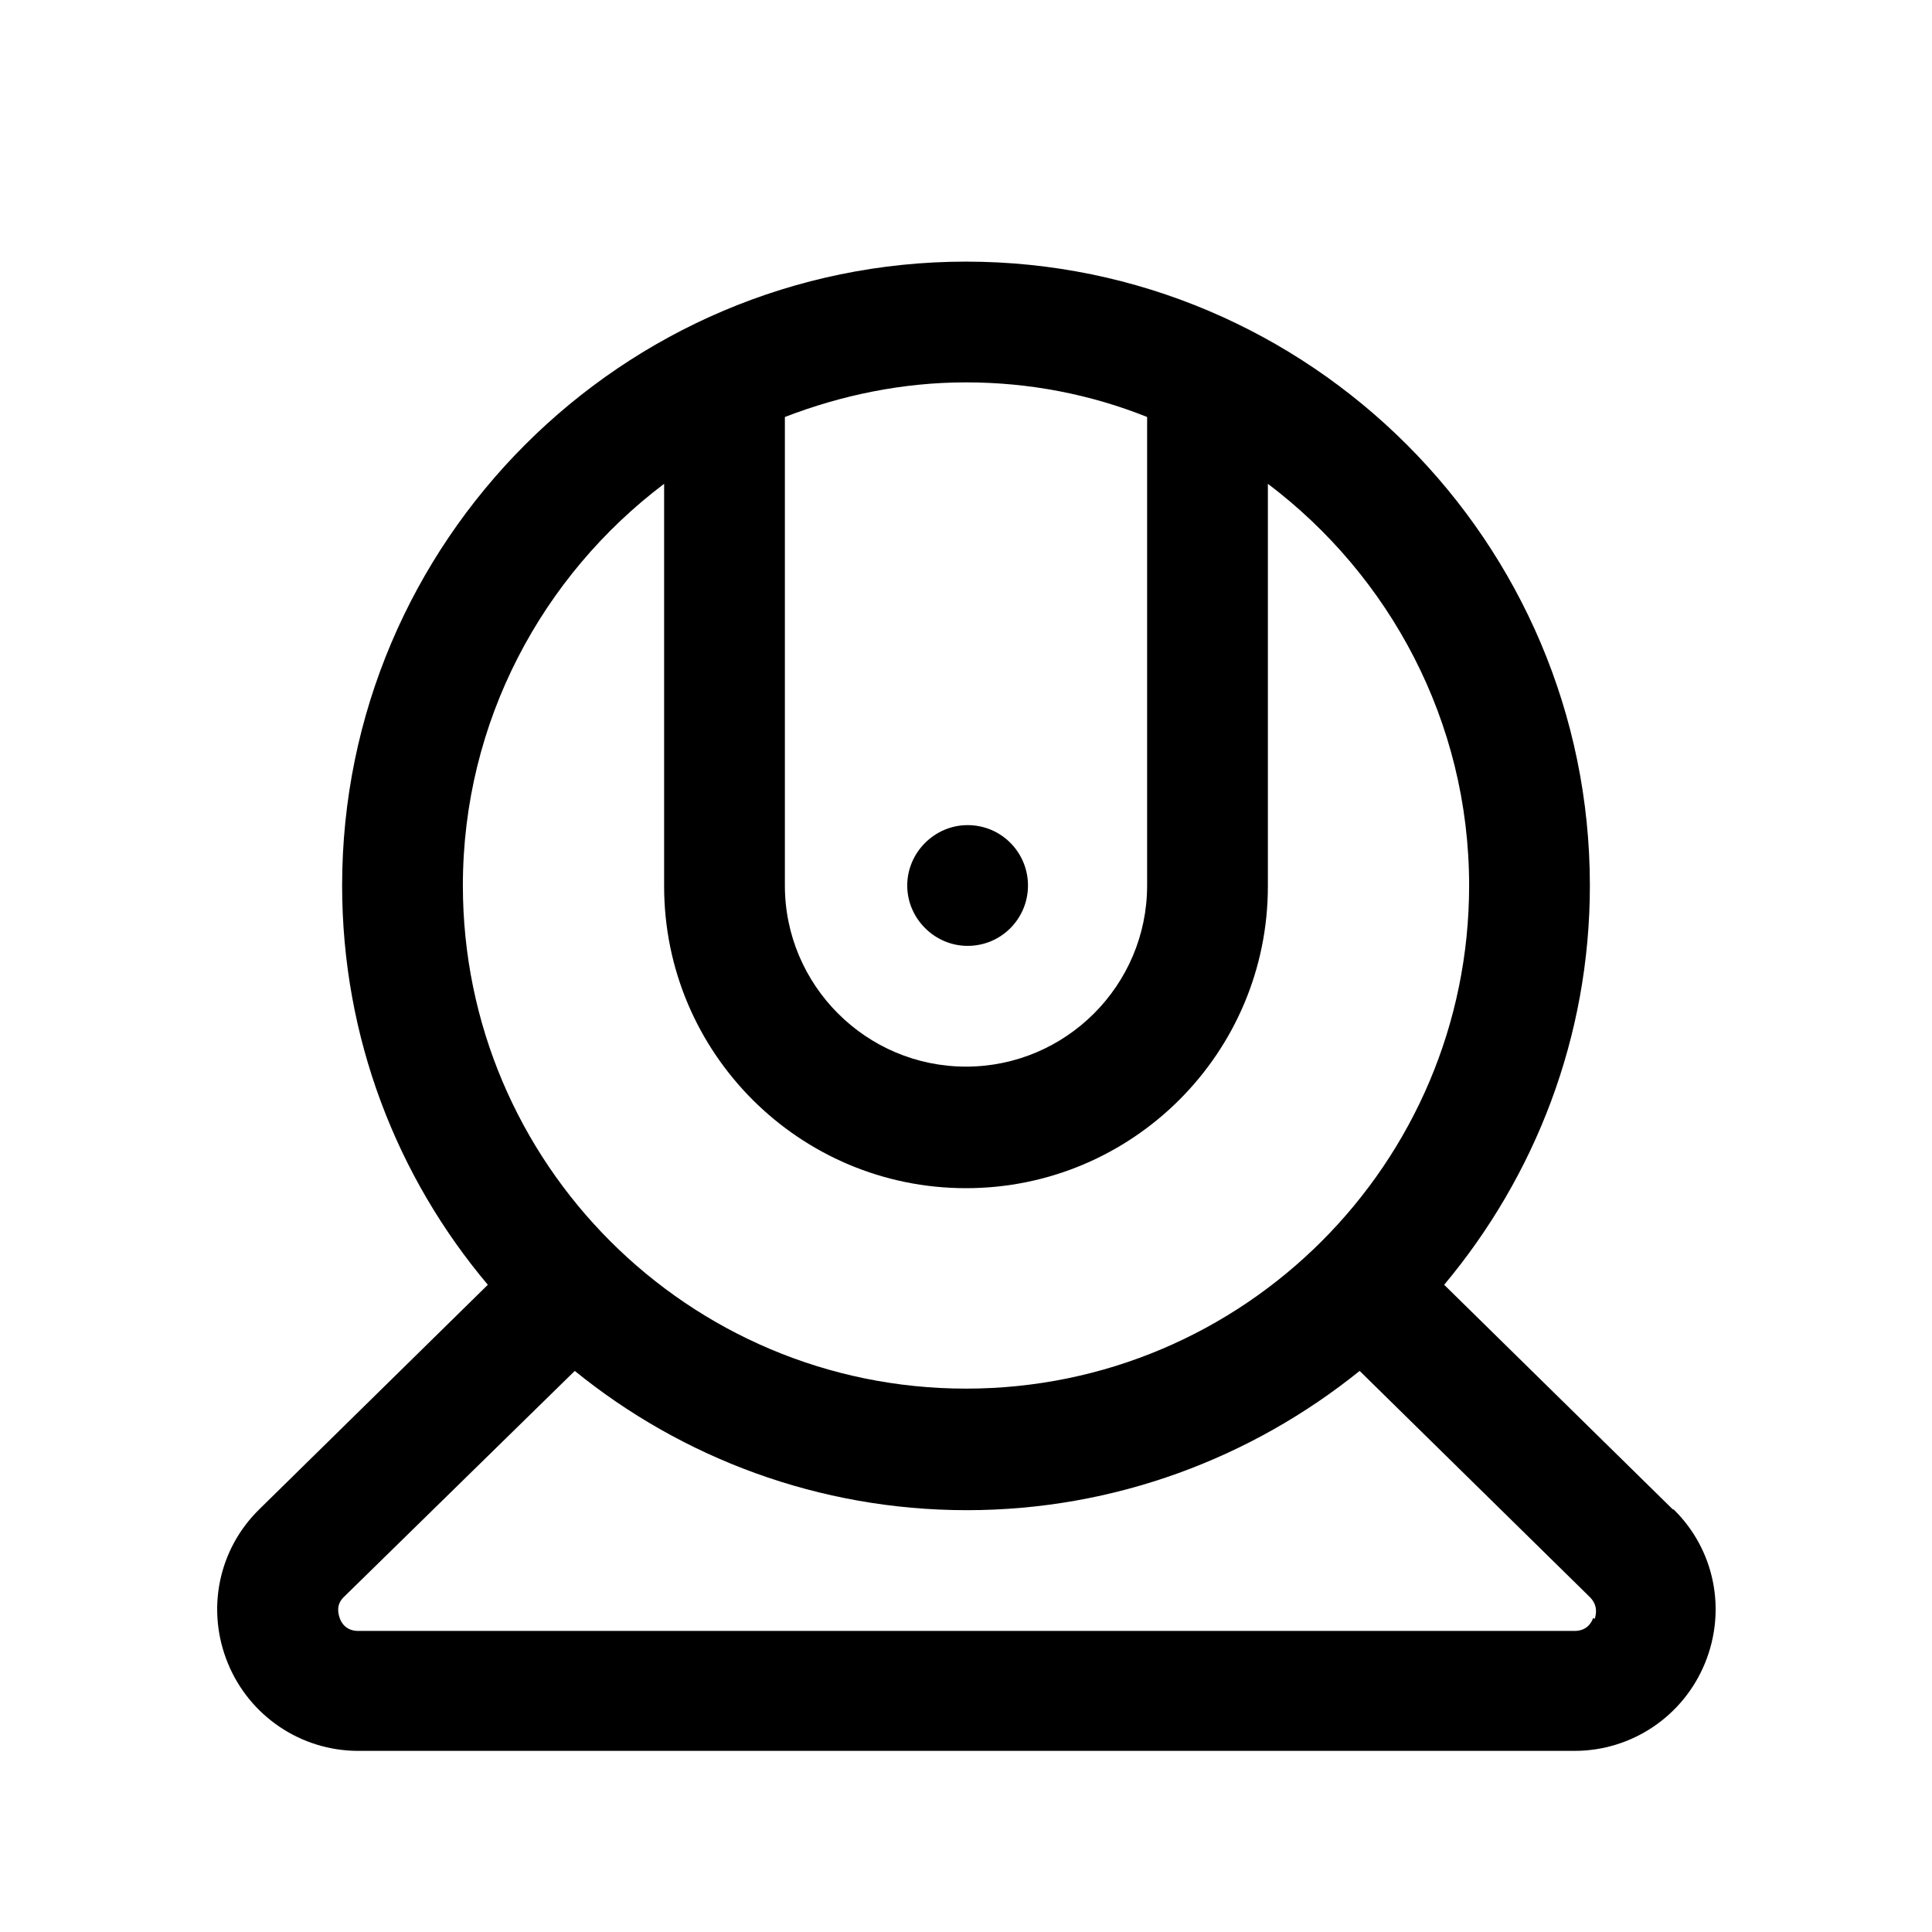 <?xml version="1.0" encoding="UTF-8"?><svg xmlns="http://www.w3.org/2000/svg" viewBox="0 0 24 24"><g id="a"/><g id="b"/><g id="c"/><g id="d"/><g id="e"/><g id="f"/><g id="g"/><g id="h"/><g id="i"/><g id="j"/><g id="k"/><g id="l"/><g id="m"><g><path d="M20.78,18.75l-2.84-2.79c1.13-1.35,1.81-3.08,1.81-4.96,0-4.27-3.48-7.75-7.75-7.75s-7.75,3.48-7.75,7.75c0,1.89,.68,3.62,1.81,4.96l-2.84,2.79c-.51,.5-.66,1.25-.39,1.91s.91,1.09,1.62,1.09h15.11c.71,0,1.35-.43,1.62-1.09s.12-1.41-.39-1.91ZM14.25,5.18v5.82c0,1.24-1.01,2.25-2.25,2.25s-2.25-1.01-2.25-2.25V5.18c.7-.27,1.46-.43,2.25-.43s1.55,.15,2.25,.43Zm-6,.84v4.99c0,2.07,1.68,3.75,3.75,3.75s3.75-1.68,3.75-3.75V6.01c1.51,1.14,2.5,2.95,2.5,4.99,0,3.45-2.8,6.25-6.25,6.25s-6.25-2.8-6.25-6.25c0-2.04,.99-3.85,2.5-4.99Zm11.54,14.08c-.02,.06-.08,.16-.23,.16H4.45c-.15,0-.21-.1-.23-.16-.02-.06-.05-.17,.06-.27l2.86-2.8c1.33,1.08,3.03,1.73,4.87,1.73s3.54-.65,4.88-1.73l2.86,2.81c.1,.1,.08,.21,.06,.27Z"/><path d="M12.02,11.75c.42,0,.75-.34,.75-.75s-.33-.75-.75-.75h0c-.41,0-.75,.34-.75,.75s.34,.75,.75,.75Z"/></g></g><g id="n"/><g id="o"/><g id="p"/><g id="q"/><g id="r"/><g id="s"/><g id="t"/><g id="u"/></svg>